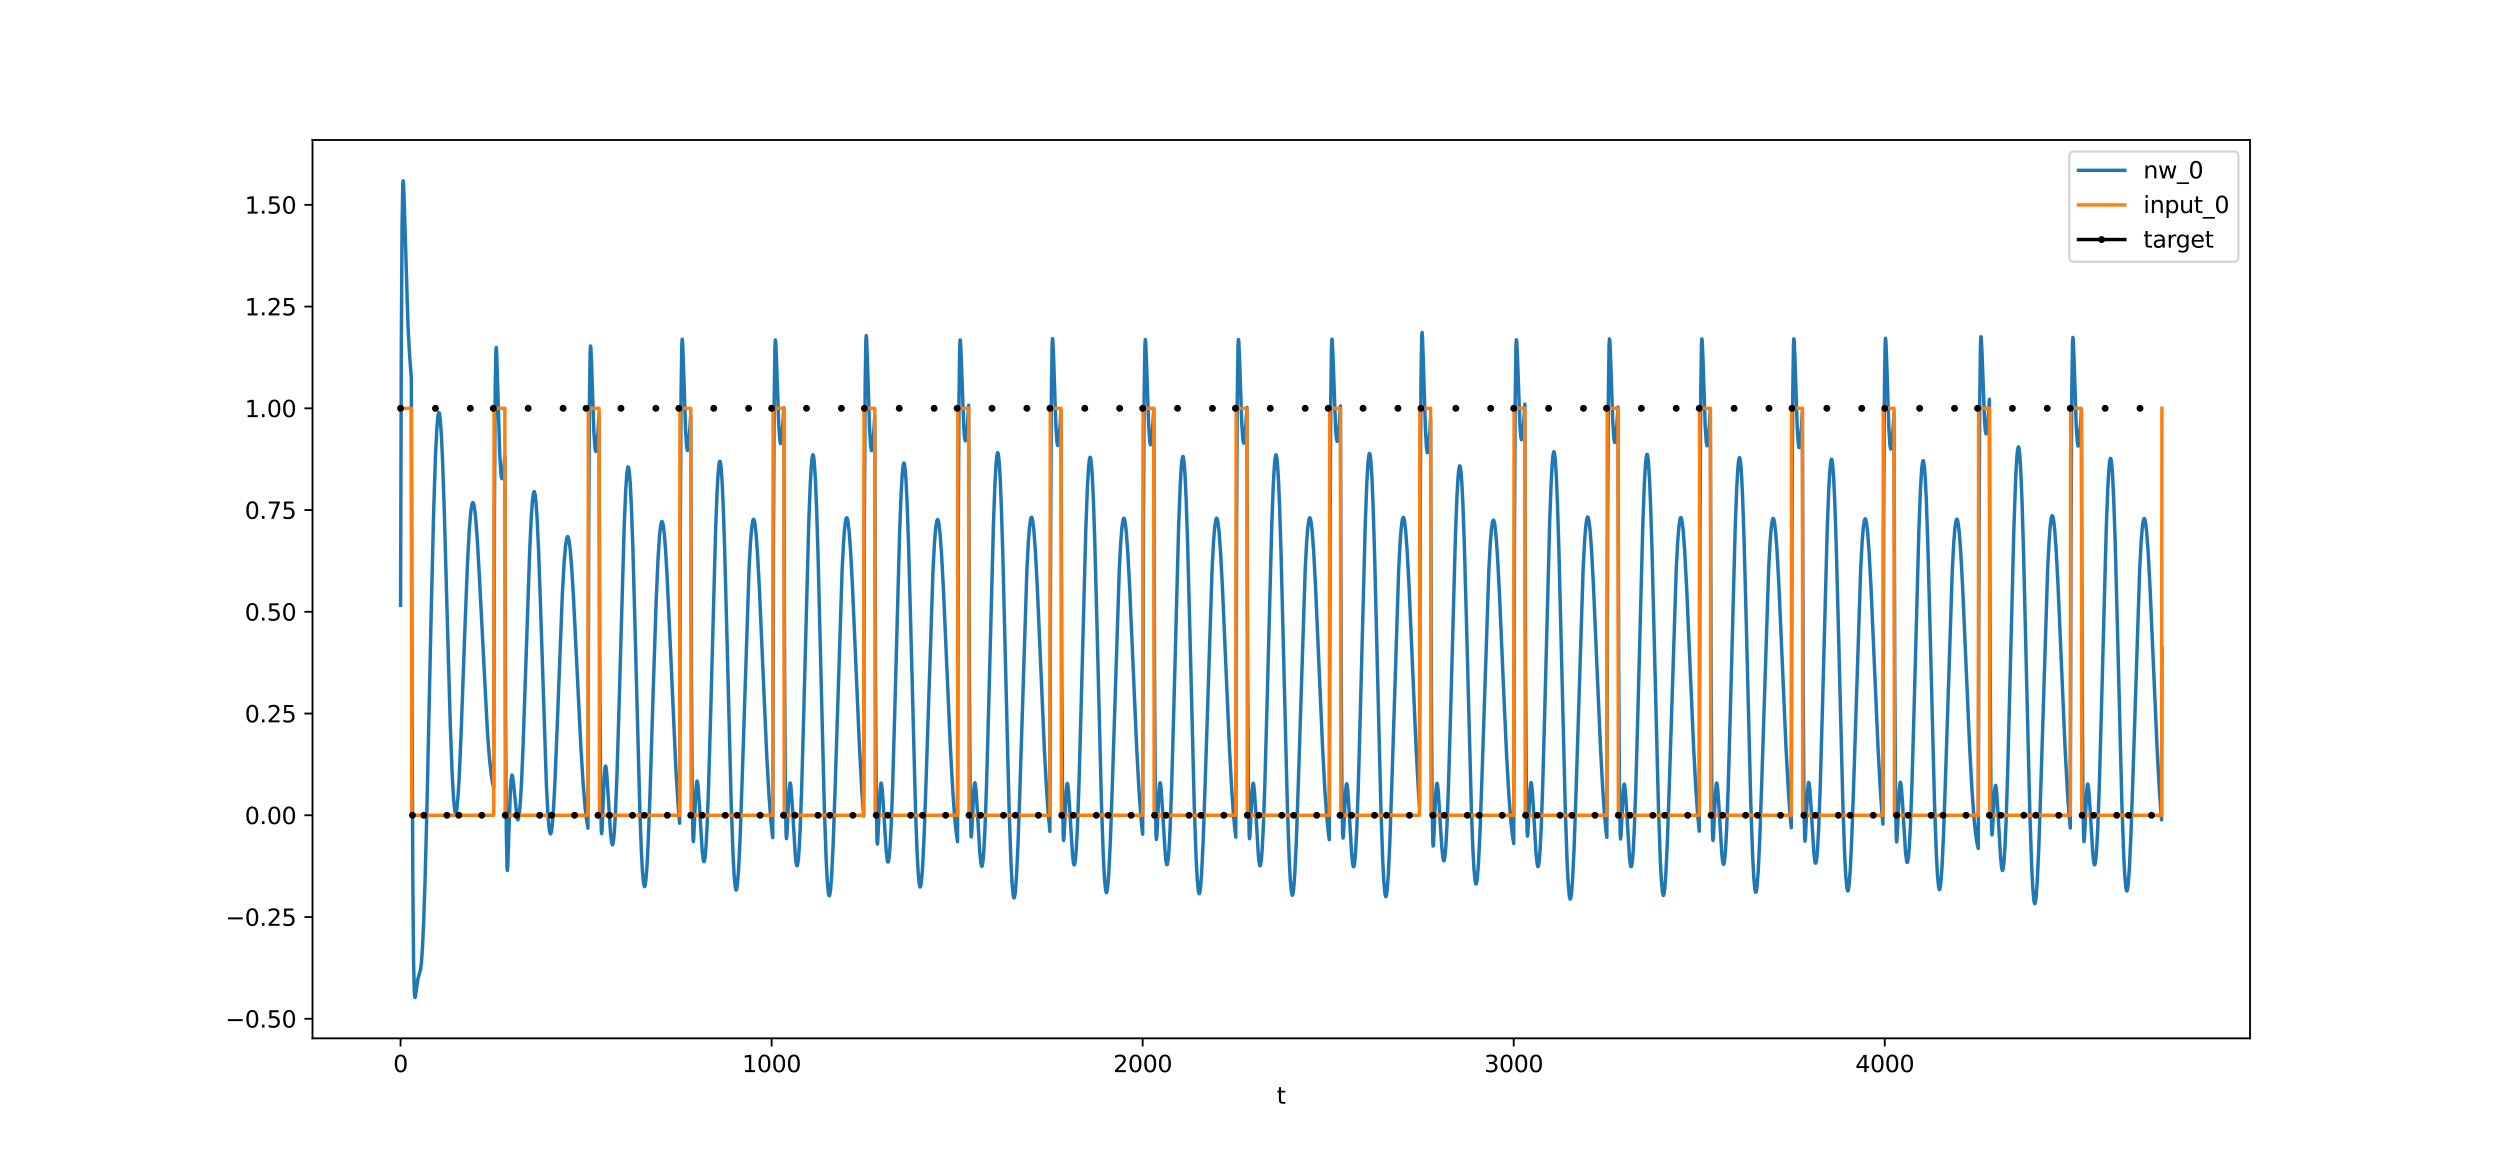 <?xml version="1.0" encoding="utf-8" standalone="no"?>
<!DOCTYPE svg PUBLIC "-//W3C//DTD SVG 1.1//EN"
  "http://www.w3.org/Graphics/SVG/1.1/DTD/svg11.dtd">
<svg xmlns:xlink="http://www.w3.org/1999/xlink" width="1080pt" height="504pt" viewBox="0 0 1080 504" xmlns="http://www.w3.org/2000/svg" version="1.1">
 <defs>
  <style type="text/css">*{stroke-linejoin: round; stroke-linecap: butt}</style>
 </defs>
 <g id="figure_1">
  <g id="patch_1">
   <path d="M 0 504 
L 1080 504 
L 1080 0 
L 0 0 
z
" style="fill: #ffffff"/>
  </g>
  <g id="axes_1">
   <g id="patch_2">
    <path d="M 135 448.56 
L 972 448.56 
L 972 60.48 
L 135 60.48 
z
" style="fill: #ffffff"/>
   </g>
   <g id="matplotlib.axis_1">
    <g id="xtick_1">
     <g id="line2d_1">
      <defs>
       <path id="m311f1aea74" d="M 0 0 
L 0 3.5 
" style="stroke: #000000; stroke-width: 0.8"/>
      </defs>
      <g>
       <use xlink:href="#m311f1aea74" x="173.045" y="448.56" style="stroke: #000000; stroke-width: 0.8"/>
      </g>
     </g>
     <g id="text_1">
      <!-- 0 -->
      <g transform="translate(169.864 463.158) scale(0.1 -0.1)">
       <defs>
        <path id="DejaVuSans-30" d="M 2034 4250 
Q 1547 4250 1301 3770 
Q 1056 3291 1056 2328 
Q 1056 1369 1301 889 
Q 1547 409 2034 409 
Q 2525 409 2770 889 
Q 3016 1369 3016 2328 
Q 3016 3291 2770 3770 
Q 2525 4250 2034 4250 
z
M 2034 4750 
Q 2819 4750 3233 4129 
Q 3647 3509 3647 2328 
Q 3647 1150 3233 529 
Q 2819 -91 2034 -91 
Q 1250 -91 836 529 
Q 422 1150 422 2328 
Q 422 3509 836 4129 
Q 1250 4750 2034 4750 
z
" transform="scale(0.016)"/>
       </defs>
       <use xlink:href="#DejaVuSans-30"/>
      </g>
     </g>
    </g>
    <g id="xtick_2">
     <g id="line2d_2">
      <g>
       <use xlink:href="#m311f1aea74" x="333.338" y="448.56" style="stroke: #000000; stroke-width: 0.8"/>
      </g>
     </g>
     <g id="text_2">
      <!-- 1000 -->
      <g transform="translate(320.613 463.158) scale(0.1 -0.1)">
       <defs>
        <path id="DejaVuSans-31" d="M 794 531 
L 1825 531 
L 1825 4091 
L 703 3866 
L 703 4441 
L 1819 4666 
L 2450 4666 
L 2450 531 
L 3481 531 
L 3481 0 
L 794 0 
L 794 531 
z
" transform="scale(0.016)"/>
       </defs>
       <use xlink:href="#DejaVuSans-31"/>
       <use xlink:href="#DejaVuSans-30" x="63.623"/>
       <use xlink:href="#DejaVuSans-30" x="127.246"/>
       <use xlink:href="#DejaVuSans-30" x="190.869"/>
      </g>
     </g>
    </g>
    <g id="xtick_3">
     <g id="line2d_3">
      <g>
       <use xlink:href="#m311f1aea74" x="493.631" y="448.56" style="stroke: #000000; stroke-width: 0.8"/>
      </g>
     </g>
     <g id="text_3">
      <!-- 2000 -->
      <g transform="translate(480.906 463.158) scale(0.1 -0.1)">
       <defs>
        <path id="DejaVuSans-32" d="M 1228 531 
L 3431 531 
L 3431 0 
L 469 0 
L 469 531 
Q 828 903 1448 1529 
Q 2069 2156 2228 2338 
Q 2531 2678 2651 2914 
Q 2772 3150 2772 3378 
Q 2772 3750 2511 3984 
Q 2250 4219 1831 4219 
Q 1534 4219 1204 4116 
Q 875 4013 500 3803 
L 500 4441 
Q 881 4594 1212 4672 
Q 1544 4750 1819 4750 
Q 2544 4750 2975 4387 
Q 3406 4025 3406 3419 
Q 3406 3131 3298 2873 
Q 3191 2616 2906 2266 
Q 2828 2175 2409 1742 
Q 1991 1309 1228 531 
z
" transform="scale(0.016)"/>
       </defs>
       <use xlink:href="#DejaVuSans-32"/>
       <use xlink:href="#DejaVuSans-30" x="63.623"/>
       <use xlink:href="#DejaVuSans-30" x="127.246"/>
       <use xlink:href="#DejaVuSans-30" x="190.869"/>
      </g>
     </g>
    </g>
    <g id="xtick_4">
     <g id="line2d_4">
      <g>
       <use xlink:href="#m311f1aea74" x="653.923" y="448.56" style="stroke: #000000; stroke-width: 0.8"/>
      </g>
     </g>
     <g id="text_4">
      <!-- 3000 -->
      <g transform="translate(641.198 463.158) scale(0.1 -0.1)">
       <defs>
        <path id="DejaVuSans-33" d="M 2597 2516 
Q 3050 2419 3304 2112 
Q 3559 1806 3559 1356 
Q 3559 666 3084 287 
Q 2609 -91 1734 -91 
Q 1441 -91 1130 -33 
Q 819 25 488 141 
L 488 750 
Q 750 597 1062 519 
Q 1375 441 1716 441 
Q 2309 441 2620 675 
Q 2931 909 2931 1356 
Q 2931 1769 2642 2001 
Q 2353 2234 1838 2234 
L 1294 2234 
L 1294 2753 
L 1863 2753 
Q 2328 2753 2575 2939 
Q 2822 3125 2822 3475 
Q 2822 3834 2567 4026 
Q 2313 4219 1838 4219 
Q 1578 4219 1281 4162 
Q 984 4106 628 3988 
L 628 4550 
Q 988 4650 1302 4700 
Q 1616 4750 1894 4750 
Q 2613 4750 3031 4423 
Q 3450 4097 3450 3541 
Q 3450 3153 3228 2886 
Q 3006 2619 2597 2516 
z
" transform="scale(0.016)"/>
       </defs>
       <use xlink:href="#DejaVuSans-33"/>
       <use xlink:href="#DejaVuSans-30" x="63.623"/>
       <use xlink:href="#DejaVuSans-30" x="127.246"/>
       <use xlink:href="#DejaVuSans-30" x="190.869"/>
      </g>
     </g>
    </g>
    <g id="xtick_5">
     <g id="line2d_5">
      <g>
       <use xlink:href="#m311f1aea74" x="814.216" y="448.56" style="stroke: #000000; stroke-width: 0.8"/>
      </g>
     </g>
     <g id="text_5">
      <!-- 4000 -->
      <g transform="translate(801.491 463.158) scale(0.1 -0.1)">
       <defs>
        <path id="DejaVuSans-34" d="M 2419 4116 
L 825 1625 
L 2419 1625 
L 2419 4116 
z
M 2253 4666 
L 3047 4666 
L 3047 1625 
L 3713 1625 
L 3713 1100 
L 3047 1100 
L 3047 0 
L 2419 0 
L 2419 1100 
L 313 1100 
L 313 1709 
L 2253 4666 
z
" transform="scale(0.016)"/>
       </defs>
       <use xlink:href="#DejaVuSans-34"/>
       <use xlink:href="#DejaVuSans-30" x="63.623"/>
       <use xlink:href="#DejaVuSans-30" x="127.246"/>
       <use xlink:href="#DejaVuSans-30" x="190.869"/>
      </g>
     </g>
    </g>
    <g id="text_6">
     <!-- t -->
     <g transform="translate(551.54 476.837) scale(0.1 -0.1)">
      <defs>
       <path id="DejaVuSans-74" d="M 1172 4494 
L 1172 3500 
L 2356 3500 
L 2356 3053 
L 1172 3053 
L 1172 1153 
Q 1172 725 1289 603 
Q 1406 481 1766 481 
L 2356 481 
L 2356 0 
L 1766 0 
Q 1100 0 847 248 
Q 594 497 594 1153 
L 594 3053 
L 172 3053 
L 172 3500 
L 594 3500 
L 594 4494 
L 1172 4494 
z
" transform="scale(0.016)"/>
      </defs>
      <use xlink:href="#DejaVuSans-74"/>
     </g>
    </g>
   </g>
   <g id="matplotlib.axis_2">
    <g id="ytick_1">
     <g id="line2d_6">
      <defs>
       <path id="mff8ad1d70d" d="M 0 0 
L -3.5 0 
" style="stroke: #000000; stroke-width: 0.8"/>
      </defs>
      <g>
       <use xlink:href="#mff8ad1d70d" x="135" y="440.108" style="stroke: #000000; stroke-width: 0.8"/>
      </g>
     </g>
     <g id="text_7">
      <!-- −0.50 -->
      <g transform="translate(97.355 443.907) scale(0.1 -0.1)">
       <defs>
        <path id="DejaVuSans-2212" d="M 678 2272 
L 4684 2272 
L 4684 1741 
L 678 1741 
L 678 2272 
z
" transform="scale(0.016)"/>
        <path id="DejaVuSans-2e" d="M 684 794 
L 1344 794 
L 1344 0 
L 684 0 
L 684 794 
z
" transform="scale(0.016)"/>
        <path id="DejaVuSans-35" d="M 691 4666 
L 3169 4666 
L 3169 4134 
L 1269 4134 
L 1269 2991 
Q 1406 3038 1543 3061 
Q 1681 3084 1819 3084 
Q 2600 3084 3056 2656 
Q 3513 2228 3513 1497 
Q 3513 744 3044 326 
Q 2575 -91 1722 -91 
Q 1428 -91 1123 -41 
Q 819 9 494 109 
L 494 744 
Q 775 591 1075 516 
Q 1375 441 1709 441 
Q 2250 441 2565 725 
Q 2881 1009 2881 1497 
Q 2881 1984 2565 2268 
Q 2250 2553 1709 2553 
Q 1456 2553 1204 2497 
Q 953 2441 691 2322 
L 691 4666 
z
" transform="scale(0.016)"/>
       </defs>
       <use xlink:href="#DejaVuSans-2212"/>
       <use xlink:href="#DejaVuSans-30" x="83.789"/>
       <use xlink:href="#DejaVuSans-2e" x="147.412"/>
       <use xlink:href="#DejaVuSans-35" x="179.199"/>
       <use xlink:href="#DejaVuSans-30" x="242.822"/>
      </g>
     </g>
    </g>
    <g id="ytick_2">
     <g id="line2d_7">
      <g>
       <use xlink:href="#mff8ad1d70d" x="135" y="396.155" style="stroke: #000000; stroke-width: 0.8"/>
      </g>
     </g>
     <g id="text_8">
      <!-- −0.25 -->
      <g transform="translate(97.355 399.954) scale(0.1 -0.1)">
       <use xlink:href="#DejaVuSans-2212"/>
       <use xlink:href="#DejaVuSans-30" x="83.789"/>
       <use xlink:href="#DejaVuSans-2e" x="147.412"/>
       <use xlink:href="#DejaVuSans-32" x="179.199"/>
       <use xlink:href="#DejaVuSans-35" x="242.822"/>
      </g>
     </g>
    </g>
    <g id="ytick_3">
     <g id="line2d_8">
      <g>
       <use xlink:href="#mff8ad1d70d" x="135" y="352.202" style="stroke: #000000; stroke-width: 0.8"/>
      </g>
     </g>
     <g id="text_9">
      <!-- 0.00 -->
      <g transform="translate(105.734 356.001) scale(0.1 -0.1)">
       <use xlink:href="#DejaVuSans-30"/>
       <use xlink:href="#DejaVuSans-2e" x="63.623"/>
       <use xlink:href="#DejaVuSans-30" x="95.41"/>
       <use xlink:href="#DejaVuSans-30" x="159.033"/>
      </g>
     </g>
    </g>
    <g id="ytick_4">
     <g id="line2d_9">
      <g>
       <use xlink:href="#mff8ad1d70d" x="135" y="308.249" style="stroke: #000000; stroke-width: 0.8"/>
      </g>
     </g>
     <g id="text_10">
      <!-- 0.25 -->
      <g transform="translate(105.734 312.049) scale(0.1 -0.1)">
       <use xlink:href="#DejaVuSans-30"/>
       <use xlink:href="#DejaVuSans-2e" x="63.623"/>
       <use xlink:href="#DejaVuSans-32" x="95.41"/>
       <use xlink:href="#DejaVuSans-35" x="159.033"/>
      </g>
     </g>
    </g>
    <g id="ytick_5">
     <g id="line2d_10">
      <g>
       <use xlink:href="#mff8ad1d70d" x="135" y="264.297" style="stroke: #000000; stroke-width: 0.8"/>
      </g>
     </g>
     <g id="text_11">
      <!-- 0.50 -->
      <g transform="translate(105.734 268.096) scale(0.1 -0.1)">
       <use xlink:href="#DejaVuSans-30"/>
       <use xlink:href="#DejaVuSans-2e" x="63.623"/>
       <use xlink:href="#DejaVuSans-35" x="95.41"/>
       <use xlink:href="#DejaVuSans-30" x="159.033"/>
      </g>
     </g>
    </g>
    <g id="ytick_6">
     <g id="line2d_11">
      <g>
       <use xlink:href="#mff8ad1d70d" x="135" y="220.344" style="stroke: #000000; stroke-width: 0.8"/>
      </g>
     </g>
     <g id="text_12">
      <!-- 0.75 -->
      <g transform="translate(105.734 224.143) scale(0.1 -0.1)">
       <defs>
        <path id="DejaVuSans-37" d="M 525 4666 
L 3525 4666 
L 3525 4397 
L 1831 0 
L 1172 0 
L 2766 4134 
L 525 4134 
L 525 4666 
z
" transform="scale(0.016)"/>
       </defs>
       <use xlink:href="#DejaVuSans-30"/>
       <use xlink:href="#DejaVuSans-2e" x="63.623"/>
       <use xlink:href="#DejaVuSans-37" x="95.41"/>
       <use xlink:href="#DejaVuSans-35" x="159.033"/>
      </g>
     </g>
    </g>
    <g id="ytick_7">
     <g id="line2d_12">
      <g>
       <use xlink:href="#mff8ad1d70d" x="135" y="176.391" style="stroke: #000000; stroke-width: 0.8"/>
      </g>
     </g>
     <g id="text_13">
      <!-- 1.00 -->
      <g transform="translate(105.734 180.19) scale(0.1 -0.1)">
       <use xlink:href="#DejaVuSans-31"/>
       <use xlink:href="#DejaVuSans-2e" x="63.623"/>
       <use xlink:href="#DejaVuSans-30" x="95.41"/>
       <use xlink:href="#DejaVuSans-30" x="159.033"/>
      </g>
     </g>
    </g>
    <g id="ytick_8">
     <g id="line2d_13">
      <g>
       <use xlink:href="#mff8ad1d70d" x="135" y="132.438" style="stroke: #000000; stroke-width: 0.8"/>
      </g>
     </g>
     <g id="text_14">
      <!-- 1.25 -->
      <g transform="translate(105.734 136.238) scale(0.1 -0.1)">
       <use xlink:href="#DejaVuSans-31"/>
       <use xlink:href="#DejaVuSans-2e" x="63.623"/>
       <use xlink:href="#DejaVuSans-32" x="95.41"/>
       <use xlink:href="#DejaVuSans-35" x="159.033"/>
      </g>
     </g>
    </g>
    <g id="ytick_9">
     <g id="line2d_14">
      <g>
       <use xlink:href="#mff8ad1d70d" x="135" y="88.486" style="stroke: #000000; stroke-width: 0.8"/>
      </g>
     </g>
     <g id="text_15">
      <!-- 1.50 -->
      <g transform="translate(105.734 92.285) scale(0.1 -0.1)">
       <use xlink:href="#DejaVuSans-31"/>
       <use xlink:href="#DejaVuSans-2e" x="63.623"/>
       <use xlink:href="#DejaVuSans-35" x="95.41"/>
       <use xlink:href="#DejaVuSans-30" x="159.033"/>
      </g>
     </g>
    </g>
   </g>
   <g id="line2d_15">
    <path d="M 173.045 261.467 
L 173.366 149.474 
L 173.687 97.667 
L 174.007 79.71 
L 174.168 78.12 
L 174.328 79.574 
L 174.648 87.907 
L 176.251 140.471 
L 176.892 152.759 
L 177.694 163.299 
L 178.015 305.036 
L 178.335 379.754 
L 178.656 414.895 
L 178.976 428.278 
L 179.137 430.455 
L 179.297 430.92 
L 179.457 430.342 
L 180.579 422.695 
L 181.701 418.767 
L 182.022 416.093 
L 182.503 409.505 
L 182.984 399.409 
L 183.625 380.494 
L 184.426 349.479 
L 186.189 268.307 
L 187.311 221.861 
L 188.113 197.201 
L 188.754 184.394 
L 189.235 179.322 
L 189.556 178.183 
L 189.716 178.288 
L 189.876 178.839 
L 190.197 181.258 
L 190.678 188.037 
L 191.159 198.272 
L 191.96 221.597 
L 193.242 268.137 
L 194.525 313.094 
L 195.326 334.305 
L 195.967 345.478 
L 196.448 350.024 
L 196.769 351.169 
L 196.929 351.179 
L 197.089 350.82 
L 197.41 349.023 
L 197.891 343.777 
L 198.372 335.798 
L 199.173 317.705 
L 200.616 277.596 
L 201.898 244.541 
L 202.7 229.361 
L 203.341 221.405 
L 203.822 218.103 
L 204.142 217.189 
L 204.303 217.113 
L 204.463 217.287 
L 204.783 218.361 
L 205.104 220.365 
L 205.585 224.975 
L 206.226 233.712 
L 207.188 250.904 
L 210.554 316.015 
L 211.355 326.613 
L 212.157 334.274 
L 212.798 338.329 
L 213.279 340.255 
L 213.599 221.003 
L 213.92 167.665 
L 214.241 150.787 
L 214.401 150.1 
L 214.561 152.48 
L 215.042 168.339 
L 215.844 195.072 
L 216.324 203.8 
L 216.645 206.346 
L 216.805 206.761 
L 216.966 206.674 
L 217.286 205.237 
L 217.767 200.8 
L 218.088 196.961 
L 218.408 308.125 
L 218.729 359.002 
L 219.049 375.343 
L 219.21 376.044 
L 219.37 373.808 
L 219.851 359.302 
L 220.492 341.32 
L 220.813 336.603 
L 221.133 334.853 
L 221.294 334.93 
L 221.454 335.529 
L 221.774 337.925 
L 223.377 353.415 
L 223.698 354.17 
L 223.858 354.06 
L 224.019 353.613 
L 224.339 351.684 
L 224.82 346.233 
L 225.301 337.9 
L 225.942 322.975 
L 226.904 294.99 
L 228.827 237.905 
L 229.468 224.256 
L 229.949 217.16 
L 230.43 213.176 
L 230.751 212.366 
L 230.911 212.529 
L 231.232 213.991 
L 231.552 216.947 
L 232.033 224.053 
L 232.674 237.979 
L 233.476 260.842 
L 236.04 339.041 
L 236.682 351.383 
L 237.163 357.267 
L 237.483 359.462 
L 237.804 360.248 
L 237.964 360.114 
L 238.285 358.815 
L 238.605 356.19 
L 239.086 349.948 
L 239.727 337.929 
L 240.689 314.36 
L 242.933 256.723 
L 243.735 242.52 
L 244.376 235.268 
L 244.857 232.437 
L 245.177 231.808 
L 245.337 231.865 
L 245.498 232.166 
L 245.818 233.48 
L 246.299 237.134 
L 246.94 244.809 
L 247.742 257.997 
L 249.024 283.998 
L 250.948 323.023 
L 251.909 338.462 
L 252.711 348.23 
L 253.352 353.909 
L 253.993 357.763 
L 254.314 231.394 
L 254.634 172.656 
L 254.955 151.761 
L 255.115 149.475 
L 255.276 150.479 
L 255.596 158.093 
L 256.558 186.625 
L 257.039 193.663 
L 257.359 195.011 
L 257.52 194.788 
L 257.84 192.816 
L 258.321 186.977 
L 258.802 179.182 
L 259.123 290.763 
L 259.443 341.936 
L 259.764 358.922 
L 259.924 360.132 
L 260.084 358.531 
L 260.565 346.621 
L 261.046 335.522 
L 261.367 331.693 
L 261.527 330.979 
L 261.687 331.014 
L 261.848 331.726 
L 262.168 334.827 
L 262.809 345.016 
L 263.771 360.138 
L 264.252 364.193 
L 264.573 364.996 
L 264.733 364.781 
L 265.053 363.085 
L 265.374 359.704 
L 265.855 351.595 
L 266.496 335.72 
L 267.298 309.687 
L 269.702 225.685 
L 270.343 211.189 
L 270.824 204.472 
L 271.145 202.203 
L 271.305 201.76 
L 271.465 201.784 
L 271.625 202.278 
L 271.946 204.665 
L 272.267 208.882 
L 272.747 218.448 
L 273.389 236.511 
L 274.35 271.705 
L 276.434 350.861 
L 277.075 367.844 
L 277.556 376.66 
L 278.037 381.753 
L 278.358 383.013 
L 278.518 383.002 
L 278.678 382.57 
L 278.999 380.472 
L 279.48 374.402 
L 279.961 365.184 
L 280.762 344.276 
L 282.205 297.76 
L 283.487 259.067 
L 284.289 240.996 
L 284.93 231.252 
L 285.411 226.959 
L 285.731 225.558 
L 285.891 225.291 
L 286.052 225.308 
L 286.212 225.605 
L 286.533 227.013 
L 287.014 231.041 
L 287.494 237.14 
L 288.136 247.956 
L 289.097 268.233 
L 291.983 332.363 
L 292.944 347.851 
L 293.586 355.623 
L 293.906 228.53 
L 294.227 169.531 
L 294.547 148.7 
L 294.708 146.528 
L 294.868 147.682 
L 295.188 155.671 
L 296.15 185.453 
L 296.631 192.995 
L 296.952 194.597 
L 297.112 194.474 
L 297.272 193.805 
L 297.593 191.075 
L 298.074 184.467 
L 298.394 179.125 
L 298.715 292.023 
L 299.035 344.191 
L 299.356 361.997 
L 299.516 363.578 
L 299.677 362.332 
L 300.158 351.407 
L 300.638 341.192 
L 300.959 337.884 
L 301.119 337.408 
L 301.28 337.662 
L 301.6 340.06 
L 302.081 346.967 
L 303.363 367.827 
L 303.844 371.656 
L 304.005 372.149 
L 304.165 372.222 
L 304.325 371.863 
L 304.646 369.834 
L 304.966 366.06 
L 305.447 357.263 
L 306.088 340.31 
L 307.05 306.68 
L 309.134 229.184 
L 309.775 212.502 
L 310.256 204.118 
L 310.577 200.762 
L 310.897 199.3 
L 311.057 199.295 
L 311.218 199.776 
L 311.538 202.19 
L 311.859 206.497 
L 312.34 216.304 
L 312.981 234.851 
L 313.943 270.974 
L 315.866 346.807 
L 316.668 369.249 
L 317.149 378.181 
L 317.629 383.296 
L 317.95 384.52 
L 318.11 384.478 
L 318.271 384.006 
L 318.591 381.803 
L 319.072 375.523 
L 319.713 362.269 
L 320.515 339.742 
L 323.56 246.425 
L 324.201 234.448 
L 324.682 228.438 
L 325.163 225.09 
L 325.484 224.334 
L 325.644 224.39 
L 325.804 224.729 
L 326.125 226.23 
L 326.606 230.416 
L 327.247 239.185 
L 328.048 254.176 
L 329.331 283.479 
L 331.254 326.859 
L 332.216 343.797 
L 333.017 354.436 
L 333.659 360.596 
L 333.819 361.821 
L 334.14 232.538 
L 334.46 171.807 
L 334.781 149.618 
L 334.941 146.882 
L 335.101 147.539 
L 335.422 154.701 
L 336.384 182.993 
L 336.865 190.172 
L 337.185 191.629 
L 337.345 191.457 
L 337.666 189.578 
L 338.147 183.849 
L 338.628 176.148 
L 338.948 289.579 
L 339.269 342.215 
L 339.589 360.47 
L 339.75 362.274 
L 339.91 361.253 
L 340.231 354.893 
L 340.872 341.445 
L 341.192 338.541 
L 341.353 338.252 
L 341.513 338.683 
L 341.834 341.394 
L 342.314 348.665 
L 343.597 369.837 
L 343.917 372.703 
L 344.238 373.982 
L 344.398 373.98 
L 344.559 373.535 
L 344.879 371.302 
L 345.2 367.286 
L 345.681 358.064 
L 346.322 340.461 
L 347.284 305.776 
L 349.367 226.478 
L 350.009 209.571 
L 350.489 201.151 
L 350.81 197.837 
L 351.131 196.47 
L 351.291 196.53 
L 351.451 197.089 
L 351.772 199.693 
L 352.253 207.202 
L 352.733 218.709 
L 353.375 239.29 
L 354.497 284.459 
L 356.1 348.569 
L 356.901 371.466 
L 357.382 380.553 
L 357.863 385.735 
L 358.183 386.957 
L 358.344 386.9 
L 358.504 386.404 
L 358.825 384.13 
L 359.305 377.688 
L 359.947 364.136 
L 360.748 341.15 
L 363.794 246.169 
L 364.435 233.989 
L 364.916 227.871 
L 365.397 224.452 
L 365.717 223.668 
L 365.877 223.715 
L 366.038 224.049 
L 366.358 225.548 
L 366.839 229.753 
L 367.48 238.578 
L 368.282 253.674 
L 369.564 283.165 
L 371.327 323.522 
L 372.289 341.21 
L 373.091 352.512 
L 373.411 225.914 
L 373.732 167.378 
L 374.052 146.964 
L 374.213 144.982 
L 374.373 146.315 
L 374.694 154.624 
L 375.655 185.132 
L 376.136 192.938 
L 376.457 194.689 
L 376.617 194.635 
L 376.777 194.03 
L 377.098 191.419 
L 377.579 184.966 
L 377.899 179.712 
L 378.22 292.808 
L 378.541 345.12 
L 378.861 363.016 
L 379.021 364.623 
L 379.182 363.393 
L 379.502 356.585 
L 380.144 342.18 
L 380.464 338.805 
L 380.624 338.29 
L 380.785 338.504 
L 381.105 340.816 
L 381.586 347.59 
L 382.869 368.13 
L 383.349 371.872 
L 383.51 372.341 
L 383.67 372.393 
L 383.83 372.016 
L 384.151 369.96 
L 384.471 366.173 
L 384.952 357.379 
L 385.593 340.475 
L 386.555 306.995 
L 388.639 229.897 
L 389.28 213.281 
L 389.761 204.911 
L 390.082 201.546 
L 390.402 200.059 
L 390.563 200.035 
L 390.723 200.493 
L 391.043 202.848 
L 391.364 207.082 
L 391.845 216.752 
L 392.486 235.074 
L 393.448 270.801 
L 395.532 350.975 
L 396.173 368.087 
L 396.654 376.926 
L 397.135 381.983 
L 397.455 383.188 
L 397.615 383.142 
L 397.776 382.67 
L 398.096 380.477 
L 398.577 374.239 
L 399.218 361.081 
L 400.02 338.728 
L 403.065 246.214 
L 403.707 234.37 
L 404.187 228.443 
L 404.668 225.162 
L 404.989 224.442 
L 405.149 224.514 
L 405.309 224.867 
L 405.63 226.389 
L 406.111 230.596 
L 406.752 239.371 
L 407.554 254.342 
L 408.836 283.563 
L 410.599 323.572 
L 411.561 341.131 
L 412.362 352.366 
L 413.004 359.003 
L 413.645 363.631 
L 413.965 233.673 
L 414.286 172.388 
L 414.606 149.752 
L 414.767 146.828 
L 414.927 147.318 
L 415.248 154.199 
L 416.37 185.022 
L 416.69 189.058 
L 417.011 190.476 
L 417.171 190.294 
L 417.492 188.41 
L 417.973 182.706 
L 418.453 175.059 
L 418.774 288.601 
L 419.095 341.345 
L 419.415 359.714 
L 419.576 361.578 
L 419.736 360.619 
L 420.056 354.386 
L 420.698 341.193 
L 421.018 338.408 
L 421.178 338.175 
L 421.339 338.658 
L 421.659 341.463 
L 422.14 348.845 
L 423.262 368.163 
L 423.743 372.974 
L 424.064 374.224 
L 424.224 374.202 
L 424.384 373.734 
L 424.705 371.446 
L 425.025 367.365 
L 425.506 358.027 
L 426.148 340.246 
L 427.109 305.276 
L 429.193 225.527 
L 429.834 208.584 
L 430.315 200.179 
L 430.636 196.895 
L 430.956 195.573 
L 431.117 195.661 
L 431.277 196.252 
L 431.597 198.931 
L 432.078 206.574 
L 432.559 218.239 
L 433.2 239.056 
L 434.322 284.655 
L 435.925 349.269 
L 436.727 372.318 
L 437.208 381.458 
L 437.689 386.662 
L 438.009 387.882 
L 438.169 387.82 
L 438.33 387.317 
L 438.65 385.018 
L 439.131 378.522 
L 439.772 364.867 
L 440.574 341.723 
L 443.619 246.141 
L 444.261 233.88 
L 444.741 227.716 
L 445.222 224.263 
L 445.543 223.463 
L 445.703 223.504 
L 445.864 223.833 
L 446.184 225.326 
L 446.665 229.529 
L 447.306 238.364 
L 448.108 253.486 
L 449.39 283.036 
L 451.153 323.468 
L 452.115 341.182 
L 452.916 352.498 
L 453.558 359.171 
L 453.878 230.622 
L 454.199 170.504 
L 454.519 148.818 
L 454.68 146.297 
L 454.84 147.146 
L 455.16 154.635 
L 456.122 183.554 
L 456.603 190.911 
L 456.924 192.452 
L 457.084 192.315 
L 457.405 190.492 
L 457.885 184.821 
L 458.366 177.15 
L 458.687 290.545 
L 459.007 343.134 
L 459.328 361.321 
L 459.488 363.082 
L 459.649 362.013 
L 459.969 355.542 
L 460.61 341.839 
L 460.931 338.803 
L 461.091 338.449 
L 461.252 338.817 
L 461.572 341.41 
L 462.053 348.529 
L 463.335 369.478 
L 463.656 372.333 
L 463.977 373.618 
L 464.137 373.625 
L 464.297 373.195 
L 464.618 371.003 
L 464.938 367.044 
L 465.419 357.934 
L 466.06 340.523 
L 467.022 306.183 
L 469.106 227.537 
L 469.747 210.714 
L 470.228 202.305 
L 470.549 198.972 
L 470.869 197.562 
L 471.029 197.594 
L 471.19 198.119 
L 471.51 200.639 
L 471.831 205.077 
L 472.312 215.118 
L 472.953 234.027 
L 473.915 270.74 
L 475.838 347.558 
L 476.64 370.226 
L 477.121 379.23 
L 477.601 384.369 
L 477.922 385.585 
L 478.082 385.531 
L 478.243 385.043 
L 478.563 382.797 
L 479.044 376.425 
L 479.685 363.008 
L 480.487 340.241 
L 483.532 246.134 
L 484.173 234.078 
L 484.654 228.031 
L 485.135 224.665 
L 485.456 223.907 
L 485.616 223.964 
L 485.776 224.306 
L 486.097 225.816 
L 486.578 230.025 
L 487.219 238.836 
L 488.02 253.889 
L 489.303 283.282 
L 491.066 323.501 
L 492.028 341.13 
L 492.829 352.397 
L 493.47 359.045 
L 493.631 360.385 
L 493.951 231.553 
L 494.272 171.187 
L 494.592 149.288 
L 494.753 146.674 
L 494.913 147.437 
L 495.234 154.776 
L 496.195 183.386 
L 496.676 190.648 
L 496.997 192.144 
L 497.157 191.988 
L 497.478 190.135 
L 497.959 184.434 
L 498.439 176.749 
L 498.76 290.115 
L 499.081 342.691 
L 499.401 360.878 
L 499.562 362.644 
L 499.722 361.583 
L 500.042 355.135 
L 500.684 341.494 
L 501.004 338.495 
L 501.164 338.159 
L 501.325 338.545 
L 501.645 341.173 
L 502.126 348.339 
L 503.409 369.368 
L 503.729 372.231 
L 504.05 373.52 
L 504.21 373.527 
L 504.37 373.096 
L 504.691 370.897 
L 505.011 366.928 
L 505.492 357.795 
L 506.134 340.341 
L 507.095 305.922 
L 509.179 227.136 
L 509.82 210.304 
L 510.301 201.903 
L 510.622 198.583 
L 510.942 197.193 
L 511.103 197.237 
L 511.263 197.776 
L 511.583 200.328 
L 511.904 204.803 
L 512.385 214.909 
L 513.026 233.919 
L 513.988 270.797 
L 515.911 347.911 
L 516.713 370.659 
L 517.194 379.693 
L 517.675 384.85 
L 517.995 386.07 
L 518.155 386.017 
L 518.316 385.528 
L 518.636 383.275 
L 519.117 376.884 
L 519.758 363.427 
L 520.56 340.592 
L 523.605 246.188 
L 524.247 234.084 
L 524.727 228.009 
L 525.208 224.619 
L 525.529 223.848 
L 525.689 223.9 
L 525.85 224.237 
L 526.17 225.74 
L 526.651 229.941 
L 527.292 238.75 
L 528.094 253.81 
L 529.376 283.228 
L 531.139 323.49 
L 532.101 341.142 
L 532.902 352.424 
L 533.544 359.081 
L 533.864 361.642 
L 534.185 232.334 
L 534.505 171.59 
L 534.826 149.395 
L 534.986 146.657 
L 535.146 147.313 
L 535.467 154.475 
L 536.429 182.777 
L 536.91 189.97 
L 537.23 191.441 
L 537.391 191.277 
L 537.711 189.417 
L 538.192 183.723 
L 538.673 176.061 
L 538.994 289.542 
L 539.314 342.22 
L 539.635 360.507 
L 539.795 362.325 
L 539.955 361.315 
L 540.276 354.972 
L 540.917 341.54 
L 541.238 338.638 
L 541.398 338.347 
L 541.558 338.776 
L 541.879 341.481 
L 542.36 348.738 
L 543.642 369.856 
L 543.963 372.708 
L 544.283 373.973 
L 544.443 373.964 
L 544.604 373.513 
L 544.924 371.269 
L 545.245 367.244 
L 545.726 358.012 
L 546.367 340.404 
L 547.329 305.73 
L 549.413 226.496 
L 550.054 209.606 
L 550.535 201.195 
L 550.855 197.885 
L 551.176 196.518 
L 551.336 196.577 
L 551.496 197.135 
L 551.817 199.735 
L 552.298 207.232 
L 552.779 218.722 
L 553.42 239.274 
L 554.542 284.378 
L 556.145 348.397 
L 556.946 371.261 
L 557.427 380.336 
L 557.908 385.51 
L 558.229 386.729 
L 558.389 386.672 
L 558.549 386.177 
L 558.87 383.905 
L 559.351 377.472 
L 559.992 363.937 
L 560.793 340.981 
L 563.839 246.135 
L 564.48 233.976 
L 564.961 227.87 
L 565.442 224.461 
L 565.762 223.682 
L 565.923 223.731 
L 566.083 224.066 
L 566.404 225.568 
L 566.884 229.774 
L 567.526 238.597 
L 568.327 253.684 
L 569.609 283.155 
L 571.373 323.477 
L 572.334 341.147 
L 573.136 352.436 
L 573.777 359.095 
L 574.258 362.752 
L 574.578 232.975 
L 574.899 171.861 
L 575.22 149.377 
L 575.38 146.522 
L 575.54 147.074 
L 575.861 154.067 
L 576.983 185.147 
L 577.303 189.228 
L 577.624 190.683 
L 577.784 190.517 
L 578.105 188.66 
L 578.586 182.989 
L 579.067 175.367 
L 579.387 288.98 
L 579.708 341.774 
L 580.028 360.172 
L 580.189 362.045 
L 580.349 361.09 
L 580.67 354.857 
L 581.311 341.637 
L 581.631 338.831 
L 581.792 338.585 
L 581.952 339.055 
L 582.273 341.833 
L 582.753 349.174 
L 583.875 368.407 
L 584.356 373.191 
L 584.677 374.426 
L 584.837 374.398 
L 584.998 373.926 
L 585.318 371.63 
L 585.639 367.546 
L 586.12 358.21 
L 586.761 340.444 
L 587.722 305.515 
L 589.806 225.855 
L 590.447 208.913 
L 590.928 200.496 
L 591.249 197.198 
L 591.569 195.854 
L 591.73 195.931 
L 591.89 196.508 
L 592.211 199.155 
L 592.692 206.741 
L 593.172 218.339 
L 593.814 239.055 
L 594.936 284.464 
L 596.539 348.842 
L 597.34 371.814 
L 597.821 380.924 
L 598.302 386.112 
L 598.622 387.329 
L 598.783 387.268 
L 598.943 386.766 
L 599.264 384.476 
L 599.744 378.002 
L 600.386 364.392 
L 601.187 341.323 
L 604.233 246.069 
L 604.874 233.861 
L 605.355 227.73 
L 605.836 224.303 
L 606.156 223.517 
L 606.316 223.564 
L 606.477 223.898 
L 606.797 225.4 
L 607.278 229.611 
L 607.919 238.448 
L 608.721 253.561 
L 610.003 283.08 
L 611.766 323.452 
L 612.728 341.135 
L 613.209 348.306 
L 613.53 222.729 
L 613.85 165.031 
L 614.171 145.302 
L 614.331 143.615 
L 614.491 145.215 
L 614.812 153.987 
L 615.774 185.45 
L 616.255 193.562 
L 616.575 195.474 
L 616.735 195.488 
L 616.896 194.945 
L 617.216 192.438 
L 617.697 186.096 
L 618.018 180.889 
L 618.338 293.908 
L 618.659 346.143 
L 618.98 363.943 
L 619.14 365.494 
L 619.3 364.202 
L 619.781 353.058 
L 620.262 342.537 
L 620.582 339.002 
L 620.743 338.409 
L 620.903 338.547 
L 621.063 339.345 
L 621.384 342.565 
L 622.025 352.803 
L 622.827 365.656 
L 623.307 370.437 
L 623.628 371.789 
L 623.788 371.853 
L 623.949 371.494 
L 624.269 369.487 
L 624.59 365.768 
L 625.071 357.109 
L 625.712 340.434 
L 626.674 307.364 
L 628.757 231.056 
L 629.399 214.557 
L 629.879 206.217 
L 630.2 202.843 
L 630.521 201.322 
L 630.681 201.273 
L 630.841 201.7 
L 631.162 203.977 
L 631.482 208.111 
L 631.963 217.597 
L 632.604 235.621 
L 633.566 270.839 
L 635.65 350.025 
L 636.291 366.947 
L 636.772 375.692 
L 637.253 380.698 
L 637.573 381.891 
L 637.734 381.846 
L 637.894 381.379 
L 638.215 379.209 
L 638.696 373.033 
L 639.337 360.004 
L 640.138 337.863 
L 643.184 246.2 
L 643.825 234.475 
L 644.306 228.617 
L 644.787 225.387 
L 645.107 224.691 
L 645.268 224.772 
L 645.588 225.765 
L 645.909 227.822 
L 646.39 232.749 
L 647.031 242.31 
L 647.832 257.95 
L 649.435 295.103 
L 650.878 326.779 
L 651.84 343.595 
L 652.641 354.155 
L 653.282 360.266 
L 653.923 364.413 
L 654.244 234.159 
L 654.564 172.629 
L 654.885 149.794 
L 655.045 146.787 
L 655.206 147.202 
L 655.526 153.961 
L 656.648 184.551 
L 656.969 188.559 
L 657.289 189.961 
L 657.45 189.774 
L 657.77 187.887 
L 658.251 182.191 
L 658.732 174.562 
L 659.053 288.14 
L 659.373 340.922 
L 659.694 359.335 
L 659.854 361.224 
L 660.014 360.29 
L 660.335 354.112 
L 660.976 341.035 
L 661.297 338.307 
L 661.457 338.099 
L 661.617 338.608 
L 661.938 341.46 
L 662.419 348.898 
L 663.541 368.282 
L 664.022 373.092 
L 664.342 374.332 
L 664.503 374.303 
L 664.663 373.826 
L 664.984 371.516 
L 665.304 367.407 
L 665.785 358.018 
L 666.426 340.155 
L 667.388 305.048 
L 669.472 225.07 
L 670.113 208.107 
L 670.594 199.708 
L 670.914 196.439 
L 671.235 195.139 
L 671.395 195.242 
L 671.556 195.85 
L 671.876 198.567 
L 672.357 206.28 
L 672.838 218.028 
L 673.479 238.97 
L 674.601 284.799 
L 676.204 349.686 
L 677.005 372.817 
L 677.486 381.984 
L 677.967 387.2 
L 678.288 388.419 
L 678.448 388.354 
L 678.608 387.846 
L 678.929 385.533 
L 679.41 379.006 
L 680.051 365.293 
L 680.852 342.058 
L 683.898 246.134 
L 684.539 233.827 
L 685.02 227.636 
L 685.501 224.163 
L 685.822 223.354 
L 685.982 223.392 
L 686.142 223.718 
L 686.463 225.207 
L 686.944 229.409 
L 687.585 238.251 
L 688.386 253.389 
L 689.669 282.977 
L 691.432 323.46 
L 692.394 341.194 
L 693.195 352.521 
L 693.836 359.2 
L 694.157 361.769 
L 694.477 232.292 
L 694.798 171.43 
L 695.119 149.156 
L 695.279 146.391 
L 695.439 147.025 
L 695.76 154.156 
L 696.721 182.438 
L 697.202 189.644 
L 697.523 191.128 
L 697.683 190.972 
L 698.004 189.129 
L 698.485 183.464 
L 698.966 175.835 
L 699.286 289.434 
L 699.607 342.208 
L 699.927 360.577 
L 700.088 362.432 
L 700.248 361.458 
L 700.568 355.182 
L 701.21 341.865 
L 701.53 339.01 
L 701.691 338.741 
L 701.851 339.189 
L 702.171 341.926 
L 702.652 349.215 
L 703.935 370.33 
L 704.255 373.163 
L 704.576 374.403 
L 704.736 374.381 
L 704.896 373.915 
L 705.217 371.636 
L 705.538 367.574 
L 706.018 358.279 
L 706.66 340.581 
L 707.621 305.767 
L 709.705 226.298 
L 710.346 209.371 
L 710.827 200.946 
L 711.148 197.633 
L 711.468 196.268 
L 711.629 196.331 
L 711.789 196.892 
L 712.11 199.503 
L 712.59 207.025 
L 713.071 218.546 
L 713.712 239.147 
L 714.835 284.343 
L 716.437 348.465 
L 717.239 371.356 
L 717.72 380.437 
L 718.201 385.611 
L 718.521 386.827 
L 718.682 386.767 
L 718.842 386.268 
L 719.162 383.988 
L 719.643 377.54 
L 720.284 363.979 
L 721.086 340.989 
L 724.131 246.051 
L 724.773 233.889 
L 725.254 227.785 
L 725.734 224.379 
L 726.055 223.603 
L 726.215 223.655 
L 726.376 223.992 
L 726.696 225.499 
L 727.177 229.713 
L 727.818 238.549 
L 728.62 253.65 
L 729.902 283.138 
L 731.665 323.466 
L 732.627 341.129 
L 733.428 352.409 
L 734.07 359.06 
L 734.39 230.602 
L 734.711 170.548 
L 735.031 148.905 
L 735.192 146.399 
L 735.352 147.261 
L 735.673 154.767 
L 736.634 183.699 
L 737.115 191.052 
L 737.436 192.59 
L 737.596 192.45 
L 737.917 190.623 
L 738.398 184.946 
L 738.878 177.269 
L 739.199 290.61 
L 739.52 343.156 
L 739.84 361.304 
L 740 363.047 
L 740.161 361.96 
L 740.481 355.454 
L 741.123 341.685 
L 741.443 338.62 
L 741.603 338.253 
L 741.764 338.608 
L 742.084 341.179 
L 742.565 348.272 
L 743.847 369.2 
L 744.168 372.06 
L 744.489 373.354 
L 744.649 373.367 
L 744.809 372.943 
L 745.13 370.766 
L 745.45 366.826 
L 745.931 357.749 
L 746.572 340.39 
L 747.534 306.136 
L 749.618 227.654 
L 750.259 210.859 
L 750.74 202.462 
L 751.061 199.131 
L 751.381 197.721 
L 751.542 197.751 
L 751.702 198.273 
L 752.022 200.786 
L 752.343 205.212 
L 752.824 215.231 
L 753.465 234.104 
L 754.427 270.752 
L 756.35 347.456 
L 757.152 370.098 
L 757.633 379.094 
L 758.114 384.231 
L 758.434 385.448 
L 758.594 385.397 
L 758.755 384.911 
L 759.075 382.671 
L 759.556 376.311 
L 760.197 362.916 
L 760.999 340.181 
L 764.044 246.175 
L 764.686 234.128 
L 765.166 228.085 
L 765.647 224.72 
L 765.968 223.96 
L 766.128 224.017 
L 766.288 224.358 
L 766.609 225.865 
L 767.09 230.069 
L 767.731 238.872 
L 768.533 253.914 
L 769.815 283.288 
L 771.578 323.491 
L 772.54 341.118 
L 773.341 352.385 
L 773.822 357.567 
L 774.143 229.658 
L 774.463 170.038 
L 774.784 148.733 
L 774.944 146.368 
L 775.105 147.354 
L 775.425 155.065 
L 776.387 184.364 
L 776.868 191.804 
L 777.188 193.375 
L 777.349 193.247 
L 777.509 192.578 
L 777.83 189.866 
L 778.31 183.32 
L 778.631 178.039 
L 778.952 291.235 
L 779.272 343.655 
L 779.593 361.683 
L 779.753 363.366 
L 779.913 362.219 
L 780.234 355.595 
L 780.875 341.595 
L 781.196 338.426 
L 781.356 338.01 
L 781.516 338.319 
L 781.837 340.809 
L 782.318 347.809 
L 783.6 368.658 
L 784.081 372.402 
L 784.241 372.859 
L 784.402 372.892 
L 784.562 372.49 
L 784.882 370.366 
L 785.203 366.488 
L 785.684 357.52 
L 786.325 340.328 
L 787.287 306.344 
L 789.371 228.321 
L 790.012 211.586 
L 790.493 203.198 
L 790.813 199.859 
L 791.134 198.426 
L 791.294 198.441 
L 791.454 198.944 
L 791.775 201.41 
L 792.096 205.78 
L 792.576 215.697 
L 793.218 234.409 
L 794.179 270.792 
L 796.103 347.039 
L 796.904 369.57 
L 797.385 378.528 
L 797.866 383.649 
L 798.187 384.867 
L 798.347 384.819 
L 798.507 384.339 
L 798.828 382.117 
L 799.309 375.797 
L 799.95 362.475 
L 800.751 339.852 
L 803.797 246.248 
L 804.438 234.248 
L 804.919 228.231 
L 805.4 224.882 
L 805.72 224.129 
L 805.881 224.188 
L 806.041 224.529 
L 806.362 226.037 
L 806.842 230.235 
L 807.484 239.024 
L 808.285 254.039 
L 809.567 283.368 
L 811.331 323.525 
L 812.292 341.142 
L 813.094 352.409 
L 813.414 355.995 
L 813.735 228.582 
L 814.056 169.36 
L 814.376 148.374 
L 814.537 146.143 
L 814.697 147.249 
L 815.017 155.162 
L 815.979 184.846 
L 816.46 192.389 
L 816.781 194.007 
L 816.941 193.895 
L 817.101 193.241 
L 817.422 190.546 
L 817.903 184.006 
L 818.223 178.717 
L 818.544 291.82 
L 818.864 344.156 
L 819.185 362.1 
L 819.345 363.74 
L 819.506 362.549 
L 819.826 355.833 
L 820.467 341.65 
L 820.788 338.393 
L 820.948 337.936 
L 821.109 338.207 
L 821.429 340.627 
L 821.91 347.543 
L 823.192 368.303 
L 823.673 372.062 
L 823.834 372.529 
L 823.994 372.575 
L 824.154 372.189 
L 824.475 370.103 
L 824.795 366.271 
L 825.276 357.387 
L 825.917 340.325 
L 826.879 306.557 
L 828.963 228.911 
L 829.604 212.223 
L 830.085 203.843 
L 830.406 200.495 
L 830.726 199.042 
L 830.886 199.042 
L 831.047 199.529 
L 831.367 201.954 
L 831.688 206.273 
L 832.169 216.099 
L 832.81 234.668 
L 833.772 270.814 
L 835.695 346.646 
L 836.497 369.073 
L 836.978 377.993 
L 837.458 383.097 
L 837.779 384.314 
L 837.939 384.268 
L 838.1 383.793 
L 838.42 381.584 
L 838.901 375.297 
L 839.542 362.038 
L 840.344 339.514 
L 843.389 246.283 
L 844.03 234.332 
L 844.511 228.341 
L 844.992 225.01 
L 845.313 224.266 
L 845.473 224.327 
L 845.633 224.671 
L 845.954 226.181 
L 846.435 230.378 
L 847.076 239.156 
L 847.877 254.152 
L 849.16 283.441 
L 850.923 323.553 
L 851.885 341.156 
L 852.686 352.418 
L 853.327 359.071 
L 853.969 363.71 
L 854.449 365.983 
L 854.61 366.532 
L 854.93 234.952 
L 855.251 172.396 
L 855.571 148.79 
L 855.732 145.477 
L 855.892 145.631 
L 856.213 151.986 
L 857.335 182.004 
L 857.655 186.004 
L 857.976 187.439 
L 858.136 187.281 
L 858.457 185.47 
L 858.938 179.925 
L 859.418 172.48 
L 859.739 286.563 
L 860.06 339.778 
L 860.38 358.593 
L 860.541 360.676 
L 860.701 359.935 
L 861.021 354.135 
L 861.663 341.764 
L 861.983 339.347 
L 862.143 339.282 
L 862.304 339.922 
L 862.624 343.003 
L 863.105 350.695 
L 864.227 370.238 
L 864.708 374.947 
L 865.029 376.069 
L 865.189 375.968 
L 865.349 375.411 
L 865.67 372.915 
L 866.151 365.764 
L 866.632 354.774 
L 867.273 335.012 
L 868.235 297.875 
L 869.998 228.226 
L 870.799 205.915 
L 871.28 197.497 
L 871.601 194.268 
L 871.921 193.049 
L 872.082 193.207 
L 872.242 193.879 
L 872.562 196.752 
L 873.043 204.761 
L 873.524 216.864 
L 874.165 238.342 
L 875.287 285.162 
L 876.89 351.193 
L 877.692 374.649 
L 878.173 383.917 
L 878.654 389.162 
L 878.974 390.363 
L 879.134 390.278 
L 879.295 389.744 
L 879.615 387.36 
L 880.096 380.684 
L 880.737 366.712 
L 881.539 343.09 
L 884.584 245.838 
L 885.226 233.38 
L 885.706 227.114 
L 886.187 223.596 
L 886.508 222.771 
L 886.668 222.806 
L 886.829 223.131 
L 887.149 224.627 
L 887.63 228.856 
L 888.271 237.756 
L 889.073 252.993 
L 890.355 282.749 
L 892.118 323.4 
L 893.08 341.173 
L 893.881 352.507 
L 894.362 357.707 
L 894.683 229.481 
L 895.003 169.644 
L 895.324 148.196 
L 895.484 145.78 
L 895.645 146.725 
L 895.965 154.38 
L 896.927 183.64 
L 897.408 191.105 
L 897.728 192.704 
L 897.889 192.592 
L 898.049 191.941 
L 898.37 189.269 
L 898.85 182.791 
L 899.171 177.561 
L 899.492 290.99 
L 899.812 343.6 
L 900.133 361.788 
L 900.293 363.543 
L 900.453 362.464 
L 900.774 355.964 
L 901.415 342.173 
L 901.736 339.086 
L 901.896 338.706 
L 902.056 339.047 
L 902.377 341.589 
L 902.858 348.637 
L 904.14 369.457 
L 904.461 372.296 
L 904.781 373.572 
L 904.942 373.578 
L 905.102 373.148 
L 905.422 370.962 
L 905.743 367.017 
L 906.224 357.94 
L 906.865 340.596 
L 907.827 306.387 
L 909.911 228.011 
L 910.552 211.225 
L 911.033 202.82 
L 911.353 199.478 
L 911.674 198.05 
L 911.834 198.068 
L 911.994 198.578 
L 912.315 201.061 
L 912.636 205.452 
L 913.117 215.408 
L 913.758 234.183 
L 914.719 270.665 
L 916.643 347.058 
L 917.444 369.61 
L 917.925 378.568 
L 918.406 383.682 
L 918.727 384.892 
L 918.887 384.839 
L 919.047 384.353 
L 919.368 382.117 
L 919.849 375.774 
L 920.49 362.417 
L 921.291 339.752 
L 924.337 246.075 
L 924.978 234.083 
L 925.459 228.076 
L 925.94 224.74 
L 926.26 223.997 
L 926.421 224.061 
L 926.581 224.408 
L 926.902 225.926 
L 927.383 230.141 
L 928.024 238.95 
L 928.825 253.987 
L 930.108 283.334 
L 931.871 323.479 
L 932.832 341.074 
L 933.634 352.319 
L 933.794 354.173 
L 933.955 279.753 
L 933.955 279.753 
" clip-path="url(#p546253cb99)" style="fill: none; stroke: #1f77b4; stroke-width: 1.5; stroke-linecap: square"/>
   </g>
   <g id="line2d_16">
    <path d="M 173.045 176.391 
L 177.694 176.391 
L 177.854 352.202 
L 213.279 352.202 
L 213.439 176.391 
L 218.088 176.391 
L 218.248 352.202 
L 253.993 352.202 
L 254.154 176.391 
L 258.802 176.391 
L 258.962 352.202 
L 293.586 352.202 
L 293.746 176.391 
L 298.394 176.391 
L 298.555 352.202 
L 333.819 352.202 
L 333.979 176.391 
L 338.628 176.391 
L 338.788 352.202 
L 373.091 352.202 
L 373.251 176.391 
L 377.899 176.391 
L 378.06 352.202 
L 413.645 352.202 
L 413.805 176.391 
L 418.453 176.391 
L 418.614 352.202 
L 453.558 352.202 
L 453.718 176.391 
L 458.366 176.391 
L 458.527 352.202 
L 493.631 352.202 
L 493.791 176.391 
L 498.439 176.391 
L 498.6 352.202 
L 533.864 352.202 
L 534.024 176.391 
L 538.673 176.391 
L 538.833 352.202 
L 574.258 352.202 
L 574.418 176.391 
L 579.067 176.391 
L 579.227 352.202 
L 613.209 352.202 
L 613.369 176.391 
L 618.018 176.391 
L 618.178 352.202 
L 653.923 352.202 
L 654.084 176.391 
L 658.732 176.391 
L 658.892 352.202 
L 694.157 352.202 
L 694.317 176.391 
L 698.966 176.391 
L 699.126 352.202 
L 734.07 352.202 
L 734.23 176.391 
L 738.878 176.391 
L 739.039 352.202 
L 773.822 352.202 
L 773.983 176.391 
L 778.631 176.391 
L 778.791 352.202 
L 813.414 352.202 
L 813.575 176.391 
L 818.223 176.391 
L 818.384 352.202 
L 854.61 352.202 
L 854.77 176.391 
L 859.418 176.391 
L 859.579 352.202 
L 894.362 352.202 
L 894.523 176.391 
L 899.171 176.391 
L 899.331 352.202 
L 933.794 352.202 
L 933.955 176.391 
L 933.955 176.391 
" clip-path="url(#p546253cb99)" style="fill: none; stroke: #ff7f0e; stroke-width: 1.5; stroke-linecap: square"/>
   </g>
   <g id="line2d_17">
    <path d="M 929.466 352.202 
" clip-path="url(#p546253cb99)" style="fill: none; stroke: #000000; stroke-width: 1.5; stroke-linecap: square"/>
    <defs>
     <path id="m4c2b3de9e7" d="M 0 1 
C 0.265 1 0.52 0.895 0.707 0.707 
C 0.895 0.52 1 0.265 1 0 
C 1 -0.265 0.895 -0.52 0.707 -0.707 
C 0.52 -0.895 0.265 -1 0 -1 
C -0.265 -1 -0.52 -0.895 -0.707 -0.707 
C -0.895 -0.52 -1 -0.265 -1 0 
C -1 0.265 -0.895 0.52 -0.707 0.707 
C -0.52 0.895 -0.265 1 0 1 
z
" style="stroke: #000000"/>
    </defs>
    <g clip-path="url(#p546253cb99)">
     <use xlink:href="#m4c2b3de9e7" x="173.045" y="176.391" style="stroke: #000000"/>
     <use xlink:href="#m4c2b3de9e7" x="178.175" y="352.202" style="stroke: #000000"/>
     <use xlink:href="#m4c2b3de9e7" x="183.144" y="352.202" style="stroke: #000000"/>
     <use xlink:href="#m4c2b3de9e7" x="188.113" y="176.391" style="stroke: #000000"/>
     <use xlink:href="#m4c2b3de9e7" x="193.082" y="352.202" style="stroke: #000000"/>
     <use xlink:href="#m4c2b3de9e7" x="198.211" y="352.202" style="stroke: #000000"/>
     <use xlink:href="#m4c2b3de9e7" x="203.18" y="176.391" style="stroke: #000000"/>
     <use xlink:href="#m4c2b3de9e7" x="208.15" y="352.202" style="stroke: #000000"/>
     <use xlink:href="#m4c2b3de9e7" x="213.119" y="176.391" style="stroke: #000000"/>
     <use xlink:href="#m4c2b3de9e7" x="218.248" y="352.202" style="stroke: #000000"/>
     <use xlink:href="#m4c2b3de9e7" x="223.217" y="352.202" style="stroke: #000000"/>
     <use xlink:href="#m4c2b3de9e7" x="228.186" y="176.391" style="stroke: #000000"/>
     <use xlink:href="#m4c2b3de9e7" x="233.155" y="352.202" style="stroke: #000000"/>
     <use xlink:href="#m4c2b3de9e7" x="238.285" y="352.202" style="stroke: #000000"/>
     <use xlink:href="#m4c2b3de9e7" x="243.254" y="176.391" style="stroke: #000000"/>
     <use xlink:href="#m4c2b3de9e7" x="248.223" y="352.202" style="stroke: #000000"/>
     <use xlink:href="#m4c2b3de9e7" x="253.192" y="176.391" style="stroke: #000000"/>
     <use xlink:href="#m4c2b3de9e7" x="258.321" y="352.202" style="stroke: #000000"/>
     <use xlink:href="#m4c2b3de9e7" x="263.29" y="352.202" style="stroke: #000000"/>
     <use xlink:href="#m4c2b3de9e7" x="268.259" y="176.391" style="stroke: #000000"/>
     <use xlink:href="#m4c2b3de9e7" x="273.228" y="352.202" style="stroke: #000000"/>
     <use xlink:href="#m4c2b3de9e7" x="278.358" y="352.202" style="stroke: #000000"/>
     <use xlink:href="#m4c2b3de9e7" x="283.327" y="176.391" style="stroke: #000000"/>
     <use xlink:href="#m4c2b3de9e7" x="288.296" y="352.202" style="stroke: #000000"/>
     <use xlink:href="#m4c2b3de9e7" x="293.265" y="176.391" style="stroke: #000000"/>
     <use xlink:href="#m4c2b3de9e7" x="298.394" y="352.202" style="stroke: #000000"/>
     <use xlink:href="#m4c2b3de9e7" x="303.363" y="352.202" style="stroke: #000000"/>
     <use xlink:href="#m4c2b3de9e7" x="308.332" y="176.391" style="stroke: #000000"/>
     <use xlink:href="#m4c2b3de9e7" x="313.302" y="352.202" style="stroke: #000000"/>
     <use xlink:href="#m4c2b3de9e7" x="318.431" y="352.202" style="stroke: #000000"/>
     <use xlink:href="#m4c2b3de9e7" x="323.4" y="176.391" style="stroke: #000000"/>
     <use xlink:href="#m4c2b3de9e7" x="328.369" y="352.202" style="stroke: #000000"/>
     <use xlink:href="#m4c2b3de9e7" x="333.338" y="176.391" style="stroke: #000000"/>
     <use xlink:href="#m4c2b3de9e7" x="338.467" y="352.202" style="stroke: #000000"/>
     <use xlink:href="#m4c2b3de9e7" x="343.437" y="352.202" style="stroke: #000000"/>
     <use xlink:href="#m4c2b3de9e7" x="348.406" y="176.391" style="stroke: #000000"/>
     <use xlink:href="#m4c2b3de9e7" x="353.375" y="352.202" style="stroke: #000000"/>
     <use xlink:href="#m4c2b3de9e7" x="358.504" y="352.202" style="stroke: #000000"/>
     <use xlink:href="#m4c2b3de9e7" x="363.473" y="176.391" style="stroke: #000000"/>
     <use xlink:href="#m4c2b3de9e7" x="368.442" y="352.202" style="stroke: #000000"/>
     <use xlink:href="#m4c2b3de9e7" x="373.411" y="176.391" style="stroke: #000000"/>
     <use xlink:href="#m4c2b3de9e7" x="378.541" y="352.202" style="stroke: #000000"/>
     <use xlink:href="#m4c2b3de9e7" x="383.51" y="352.202" style="stroke: #000000"/>
     <use xlink:href="#m4c2b3de9e7" x="388.479" y="176.391" style="stroke: #000000"/>
     <use xlink:href="#m4c2b3de9e7" x="393.448" y="352.202" style="stroke: #000000"/>
     <use xlink:href="#m4c2b3de9e7" x="398.577" y="352.202" style="stroke: #000000"/>
     <use xlink:href="#m4c2b3de9e7" x="403.546" y="176.391" style="stroke: #000000"/>
     <use xlink:href="#m4c2b3de9e7" x="408.515" y="352.202" style="stroke: #000000"/>
     <use xlink:href="#m4c2b3de9e7" x="413.484" y="176.391" style="stroke: #000000"/>
     <use xlink:href="#m4c2b3de9e7" x="418.614" y="352.202" style="stroke: #000000"/>
     <use xlink:href="#m4c2b3de9e7" x="423.583" y="352.202" style="stroke: #000000"/>
     <use xlink:href="#m4c2b3de9e7" x="428.552" y="176.391" style="stroke: #000000"/>
     <use xlink:href="#m4c2b3de9e7" x="433.521" y="352.202" style="stroke: #000000"/>
     <use xlink:href="#m4c2b3de9e7" x="438.65" y="352.202" style="stroke: #000000"/>
     <use xlink:href="#m4c2b3de9e7" x="443.619" y="176.391" style="stroke: #000000"/>
     <use xlink:href="#m4c2b3de9e7" x="448.588" y="352.202" style="stroke: #000000"/>
     <use xlink:href="#m4c2b3de9e7" x="453.558" y="176.391" style="stroke: #000000"/>
     <use xlink:href="#m4c2b3de9e7" x="458.687" y="352.202" style="stroke: #000000"/>
     <use xlink:href="#m4c2b3de9e7" x="463.656" y="352.202" style="stroke: #000000"/>
     <use xlink:href="#m4c2b3de9e7" x="468.625" y="176.391" style="stroke: #000000"/>
     <use xlink:href="#m4c2b3de9e7" x="473.594" y="352.202" style="stroke: #000000"/>
     <use xlink:href="#m4c2b3de9e7" x="478.723" y="352.202" style="stroke: #000000"/>
     <use xlink:href="#m4c2b3de9e7" x="483.693" y="176.391" style="stroke: #000000"/>
     <use xlink:href="#m4c2b3de9e7" x="488.662" y="352.202" style="stroke: #000000"/>
     <use xlink:href="#m4c2b3de9e7" x="493.631" y="176.391" style="stroke: #000000"/>
     <use xlink:href="#m4c2b3de9e7" x="498.76" y="352.202" style="stroke: #000000"/>
     <use xlink:href="#m4c2b3de9e7" x="503.729" y="352.202" style="stroke: #000000"/>
     <use xlink:href="#m4c2b3de9e7" x="508.698" y="176.391" style="stroke: #000000"/>
     <use xlink:href="#m4c2b3de9e7" x="513.667" y="352.202" style="stroke: #000000"/>
     <use xlink:href="#m4c2b3de9e7" x="518.797" y="352.202" style="stroke: #000000"/>
     <use xlink:href="#m4c2b3de9e7" x="523.766" y="176.391" style="stroke: #000000"/>
     <use xlink:href="#m4c2b3de9e7" x="528.735" y="352.202" style="stroke: #000000"/>
     <use xlink:href="#m4c2b3de9e7" x="533.704" y="176.391" style="stroke: #000000"/>
     <use xlink:href="#m4c2b3de9e7" x="538.833" y="352.202" style="stroke: #000000"/>
     <use xlink:href="#m4c2b3de9e7" x="543.802" y="352.202" style="stroke: #000000"/>
     <use xlink:href="#m4c2b3de9e7" x="548.771" y="176.391" style="stroke: #000000"/>
     <use xlink:href="#m4c2b3de9e7" x="553.74" y="352.202" style="stroke: #000000"/>
     <use xlink:href="#m4c2b3de9e7" x="558.87" y="352.202" style="stroke: #000000"/>
     <use xlink:href="#m4c2b3de9e7" x="563.839" y="176.391" style="stroke: #000000"/>
     <use xlink:href="#m4c2b3de9e7" x="568.808" y="352.202" style="stroke: #000000"/>
     <use xlink:href="#m4c2b3de9e7" x="573.777" y="176.391" style="stroke: #000000"/>
     <use xlink:href="#m4c2b3de9e7" x="578.906" y="352.202" style="stroke: #000000"/>
     <use xlink:href="#m4c2b3de9e7" x="583.875" y="352.202" style="stroke: #000000"/>
     <use xlink:href="#m4c2b3de9e7" x="588.845" y="176.391" style="stroke: #000000"/>
     <use xlink:href="#m4c2b3de9e7" x="593.814" y="352.202" style="stroke: #000000"/>
     <use xlink:href="#m4c2b3de9e7" x="598.943" y="352.202" style="stroke: #000000"/>
     <use xlink:href="#m4c2b3de9e7" x="603.912" y="176.391" style="stroke: #000000"/>
     <use xlink:href="#m4c2b3de9e7" x="608.881" y="352.202" style="stroke: #000000"/>
     <use xlink:href="#m4c2b3de9e7" x="613.85" y="176.391" style="stroke: #000000"/>
     <use xlink:href="#m4c2b3de9e7" x="618.98" y="352.202" style="stroke: #000000"/>
     <use xlink:href="#m4c2b3de9e7" x="623.949" y="352.202" style="stroke: #000000"/>
     <use xlink:href="#m4c2b3de9e7" x="628.918" y="176.391" style="stroke: #000000"/>
     <use xlink:href="#m4c2b3de9e7" x="633.887" y="352.202" style="stroke: #000000"/>
     <use xlink:href="#m4c2b3de9e7" x="639.016" y="352.202" style="stroke: #000000"/>
     <use xlink:href="#m4c2b3de9e7" x="643.985" y="176.391" style="stroke: #000000"/>
     <use xlink:href="#m4c2b3de9e7" x="648.954" y="352.202" style="stroke: #000000"/>
     <use xlink:href="#m4c2b3de9e7" x="653.923" y="176.391" style="stroke: #000000"/>
     <use xlink:href="#m4c2b3de9e7" x="659.053" y="352.202" style="stroke: #000000"/>
     <use xlink:href="#m4c2b3de9e7" x="664.022" y="352.202" style="stroke: #000000"/>
     <use xlink:href="#m4c2b3de9e7" x="668.991" y="176.391" style="stroke: #000000"/>
     <use xlink:href="#m4c2b3de9e7" x="673.96" y="352.202" style="stroke: #000000"/>
     <use xlink:href="#m4c2b3de9e7" x="679.089" y="352.202" style="stroke: #000000"/>
     <use xlink:href="#m4c2b3de9e7" x="684.058" y="176.391" style="stroke: #000000"/>
     <use xlink:href="#m4c2b3de9e7" x="689.027" y="352.202" style="stroke: #000000"/>
     <use xlink:href="#m4c2b3de9e7" x="693.996" y="176.391" style="stroke: #000000"/>
     <use xlink:href="#m4c2b3de9e7" x="699.126" y="352.202" style="stroke: #000000"/>
     <use xlink:href="#m4c2b3de9e7" x="704.095" y="352.202" style="stroke: #000000"/>
     <use xlink:href="#m4c2b3de9e7" x="709.064" y="176.391" style="stroke: #000000"/>
     <use xlink:href="#m4c2b3de9e7" x="714.033" y="352.202" style="stroke: #000000"/>
     <use xlink:href="#m4c2b3de9e7" x="719.162" y="352.202" style="stroke: #000000"/>
     <use xlink:href="#m4c2b3de9e7" x="724.131" y="176.391" style="stroke: #000000"/>
     <use xlink:href="#m4c2b3de9e7" x="729.101" y="352.202" style="stroke: #000000"/>
     <use xlink:href="#m4c2b3de9e7" x="734.07" y="176.391" style="stroke: #000000"/>
     <use xlink:href="#m4c2b3de9e7" x="739.199" y="352.202" style="stroke: #000000"/>
     <use xlink:href="#m4c2b3de9e7" x="744.168" y="352.202" style="stroke: #000000"/>
     <use xlink:href="#m4c2b3de9e7" x="749.137" y="176.391" style="stroke: #000000"/>
     <use xlink:href="#m4c2b3de9e7" x="754.106" y="352.202" style="stroke: #000000"/>
     <use xlink:href="#m4c2b3de9e7" x="759.236" y="352.202" style="stroke: #000000"/>
     <use xlink:href="#m4c2b3de9e7" x="764.205" y="176.391" style="stroke: #000000"/>
     <use xlink:href="#m4c2b3de9e7" x="769.174" y="352.202" style="stroke: #000000"/>
     <use xlink:href="#m4c2b3de9e7" x="774.143" y="176.391" style="stroke: #000000"/>
     <use xlink:href="#m4c2b3de9e7" x="779.272" y="352.202" style="stroke: #000000"/>
     <use xlink:href="#m4c2b3de9e7" x="784.241" y="352.202" style="stroke: #000000"/>
     <use xlink:href="#m4c2b3de9e7" x="789.21" y="176.391" style="stroke: #000000"/>
     <use xlink:href="#m4c2b3de9e7" x="794.179" y="352.202" style="stroke: #000000"/>
     <use xlink:href="#m4c2b3de9e7" x="799.309" y="352.202" style="stroke: #000000"/>
     <use xlink:href="#m4c2b3de9e7" x="804.278" y="176.391" style="stroke: #000000"/>
     <use xlink:href="#m4c2b3de9e7" x="809.247" y="352.202" style="stroke: #000000"/>
     <use xlink:href="#m4c2b3de9e7" x="814.216" y="176.391" style="stroke: #000000"/>
     <use xlink:href="#m4c2b3de9e7" x="819.345" y="352.202" style="stroke: #000000"/>
     <use xlink:href="#m4c2b3de9e7" x="824.314" y="352.202" style="stroke: #000000"/>
     <use xlink:href="#m4c2b3de9e7" x="829.283" y="176.391" style="stroke: #000000"/>
     <use xlink:href="#m4c2b3de9e7" x="834.253" y="352.202" style="stroke: #000000"/>
     <use xlink:href="#m4c2b3de9e7" x="839.382" y="352.202" style="stroke: #000000"/>
     <use xlink:href="#m4c2b3de9e7" x="844.351" y="176.391" style="stroke: #000000"/>
     <use xlink:href="#m4c2b3de9e7" x="849.32" y="352.202" style="stroke: #000000"/>
     <use xlink:href="#m4c2b3de9e7" x="854.289" y="176.391" style="stroke: #000000"/>
     <use xlink:href="#m4c2b3de9e7" x="859.418" y="352.202" style="stroke: #000000"/>
     <use xlink:href="#m4c2b3de9e7" x="864.388" y="352.202" style="stroke: #000000"/>
     <use xlink:href="#m4c2b3de9e7" x="869.357" y="176.391" style="stroke: #000000"/>
     <use xlink:href="#m4c2b3de9e7" x="874.326" y="352.202" style="stroke: #000000"/>
     <use xlink:href="#m4c2b3de9e7" x="879.455" y="352.202" style="stroke: #000000"/>
     <use xlink:href="#m4c2b3de9e7" x="884.424" y="176.391" style="stroke: #000000"/>
     <use xlink:href="#m4c2b3de9e7" x="889.393" y="352.202" style="stroke: #000000"/>
     <use xlink:href="#m4c2b3de9e7" x="894.362" y="176.391" style="stroke: #000000"/>
     <use xlink:href="#m4c2b3de9e7" x="899.492" y="352.202" style="stroke: #000000"/>
     <use xlink:href="#m4c2b3de9e7" x="904.461" y="352.202" style="stroke: #000000"/>
     <use xlink:href="#m4c2b3de9e7" x="909.43" y="176.391" style="stroke: #000000"/>
     <use xlink:href="#m4c2b3de9e7" x="914.399" y="352.202" style="stroke: #000000"/>
     <use xlink:href="#m4c2b3de9e7" x="919.528" y="352.202" style="stroke: #000000"/>
     <use xlink:href="#m4c2b3de9e7" x="924.497" y="176.391" style="stroke: #000000"/>
     <use xlink:href="#m4c2b3de9e7" x="929.466" y="352.202" style="stroke: #000000"/>
    </g>
   </g>
   <g id="patch_3">
    <path d="M 135 448.56 
L 135 60.48 
" style="fill: none; stroke: #000000; stroke-width: 0.8; stroke-linejoin: miter; stroke-linecap: square"/>
   </g>
   <g id="patch_4">
    <path d="M 972 448.56 
L 972 60.48 
" style="fill: none; stroke: #000000; stroke-width: 0.8; stroke-linejoin: miter; stroke-linecap: square"/>
   </g>
   <g id="patch_5">
    <path d="M 135 448.56 
L 972 448.56 
" style="fill: none; stroke: #000000; stroke-width: 0.8; stroke-linejoin: miter; stroke-linecap: square"/>
   </g>
   <g id="patch_6">
    <path d="M 135 60.48 
L 972 60.48 
" style="fill: none; stroke: #000000; stroke-width: 0.8; stroke-linejoin: miter; stroke-linecap: square"/>
   </g>
   <g id="legend_1">
    <g id="patch_7">
     <path d="M 895.916 113.071 
L 965 113.071 
Q 967 113.071 967 111.071 
L 967 67.48 
Q 967 65.48 965 65.48 
L 895.916 65.48 
Q 893.916 65.48 893.916 67.48 
L 893.916 111.071 
Q 893.916 113.071 895.916 113.071 
z
" style="fill: #ffffff; opacity: 0.8; stroke: #cccccc; stroke-linejoin: miter"/>
    </g>
    <g id="line2d_18">
     <path d="M 897.916 73.578 
L 907.916 73.578 
L 917.916 73.578 
" style="fill: none; stroke: #1f77b4; stroke-width: 1.5; stroke-linecap: square"/>
    </g>
    <g id="text_16">
     <!-- nw_0 -->
     <g transform="translate(925.916 77.078) scale(0.1 -0.1)">
      <defs>
       <path id="DejaVuSans-6e" d="M 3513 2113 
L 3513 0 
L 2938 0 
L 2938 2094 
Q 2938 2591 2744 2837 
Q 2550 3084 2163 3084 
Q 1697 3084 1428 2787 
Q 1159 2491 1159 1978 
L 1159 0 
L 581 0 
L 581 3500 
L 1159 3500 
L 1159 2956 
Q 1366 3272 1645 3428 
Q 1925 3584 2291 3584 
Q 2894 3584 3203 3211 
Q 3513 2838 3513 2113 
z
" transform="scale(0.016)"/>
       <path id="DejaVuSans-77" d="M 269 3500 
L 844 3500 
L 1563 769 
L 2278 3500 
L 2956 3500 
L 3675 769 
L 4391 3500 
L 4966 3500 
L 4050 0 
L 3372 0 
L 2619 2869 
L 1863 0 
L 1184 0 
L 269 3500 
z
" transform="scale(0.016)"/>
       <path id="DejaVuSans-5f" d="M 3263 -1063 
L 3263 -1509 
L -63 -1509 
L -63 -1063 
L 3263 -1063 
z
" transform="scale(0.016)"/>
      </defs>
      <use xlink:href="#DejaVuSans-6e"/>
      <use xlink:href="#DejaVuSans-77" x="63.379"/>
      <use xlink:href="#DejaVuSans-5f" x="145.166"/>
      <use xlink:href="#DejaVuSans-30" x="195.166"/>
     </g>
    </g>
    <g id="line2d_19">
     <path d="M 897.916 88.535 
L 907.916 88.535 
L 917.916 88.535 
" style="fill: none; stroke: #ff7f0e; stroke-width: 1.5; stroke-linecap: square"/>
    </g>
    <g id="text_17">
     <!-- input_0 -->
     <g transform="translate(925.916 92.035) scale(0.1 -0.1)">
      <defs>
       <path id="DejaVuSans-69" d="M 603 3500 
L 1178 3500 
L 1178 0 
L 603 0 
L 603 3500 
z
M 603 4863 
L 1178 4863 
L 1178 4134 
L 603 4134 
L 603 4863 
z
" transform="scale(0.016)"/>
       <path id="DejaVuSans-70" d="M 1159 525 
L 1159 -1331 
L 581 -1331 
L 581 3500 
L 1159 3500 
L 1159 2969 
Q 1341 3281 1617 3432 
Q 1894 3584 2278 3584 
Q 2916 3584 3314 3078 
Q 3713 2572 3713 1747 
Q 3713 922 3314 415 
Q 2916 -91 2278 -91 
Q 1894 -91 1617 61 
Q 1341 213 1159 525 
z
M 3116 1747 
Q 3116 2381 2855 2742 
Q 2594 3103 2138 3103 
Q 1681 3103 1420 2742 
Q 1159 2381 1159 1747 
Q 1159 1113 1420 752 
Q 1681 391 2138 391 
Q 2594 391 2855 752 
Q 3116 1113 3116 1747 
z
" transform="scale(0.016)"/>
       <path id="DejaVuSans-75" d="M 544 1381 
L 544 3500 
L 1119 3500 
L 1119 1403 
Q 1119 906 1312 657 
Q 1506 409 1894 409 
Q 2359 409 2629 706 
Q 2900 1003 2900 1516 
L 2900 3500 
L 3475 3500 
L 3475 0 
L 2900 0 
L 2900 538 
Q 2691 219 2414 64 
Q 2138 -91 1772 -91 
Q 1169 -91 856 284 
Q 544 659 544 1381 
z
M 1991 3584 
L 1991 3584 
z
" transform="scale(0.016)"/>
      </defs>
      <use xlink:href="#DejaVuSans-69"/>
      <use xlink:href="#DejaVuSans-6e" x="27.783"/>
      <use xlink:href="#DejaVuSans-70" x="91.162"/>
      <use xlink:href="#DejaVuSans-75" x="154.639"/>
      <use xlink:href="#DejaVuSans-74" x="218.018"/>
      <use xlink:href="#DejaVuSans-5f" x="257.227"/>
      <use xlink:href="#DejaVuSans-30" x="307.227"/>
     </g>
    </g>
    <g id="line2d_20">
     <path d="M 897.916 103.491 
L 907.916 103.491 
L 917.916 103.491 
" style="fill: none; stroke: #000000; stroke-width: 1.5; stroke-linecap: square"/>
     <g>
      <use xlink:href="#m4c2b3de9e7" x="907.916" y="103.491" style="stroke: #000000"/>
     </g>
    </g>
    <g id="text_18">
     <!-- target -->
     <g transform="translate(925.916 106.991) scale(0.1 -0.1)">
      <defs>
       <path id="DejaVuSans-61" d="M 2194 1759 
Q 1497 1759 1228 1600 
Q 959 1441 959 1056 
Q 959 750 1161 570 
Q 1363 391 1709 391 
Q 2188 391 2477 730 
Q 2766 1069 2766 1631 
L 2766 1759 
L 2194 1759 
z
M 3341 1997 
L 3341 0 
L 2766 0 
L 2766 531 
Q 2569 213 2275 61 
Q 1981 -91 1556 -91 
Q 1019 -91 701 211 
Q 384 513 384 1019 
Q 384 1609 779 1909 
Q 1175 2209 1959 2209 
L 2766 2209 
L 2766 2266 
Q 2766 2663 2505 2880 
Q 2244 3097 1772 3097 
Q 1472 3097 1187 3025 
Q 903 2953 641 2809 
L 641 3341 
Q 956 3463 1253 3523 
Q 1550 3584 1831 3584 
Q 2591 3584 2966 3190 
Q 3341 2797 3341 1997 
z
" transform="scale(0.016)"/>
       <path id="DejaVuSans-72" d="M 2631 2963 
Q 2534 3019 2420 3045 
Q 2306 3072 2169 3072 
Q 1681 3072 1420 2755 
Q 1159 2438 1159 1844 
L 1159 0 
L 581 0 
L 581 3500 
L 1159 3500 
L 1159 2956 
Q 1341 3275 1631 3429 
Q 1922 3584 2338 3584 
Q 2397 3584 2469 3576 
Q 2541 3569 2628 3553 
L 2631 2963 
z
" transform="scale(0.016)"/>
       <path id="DejaVuSans-67" d="M 2906 1791 
Q 2906 2416 2648 2759 
Q 2391 3103 1925 3103 
Q 1463 3103 1205 2759 
Q 947 2416 947 1791 
Q 947 1169 1205 825 
Q 1463 481 1925 481 
Q 2391 481 2648 825 
Q 2906 1169 2906 1791 
z
M 3481 434 
Q 3481 -459 3084 -895 
Q 2688 -1331 1869 -1331 
Q 1566 -1331 1297 -1286 
Q 1028 -1241 775 -1147 
L 775 -588 
Q 1028 -725 1275 -790 
Q 1522 -856 1778 -856 
Q 2344 -856 2625 -561 
Q 2906 -266 2906 331 
L 2906 616 
Q 2728 306 2450 153 
Q 2172 0 1784 0 
Q 1141 0 747 490 
Q 353 981 353 1791 
Q 353 2603 747 3093 
Q 1141 3584 1784 3584 
Q 2172 3584 2450 3431 
Q 2728 3278 2906 2969 
L 2906 3500 
L 3481 3500 
L 3481 434 
z
" transform="scale(0.016)"/>
       <path id="DejaVuSans-65" d="M 3597 1894 
L 3597 1613 
L 953 1613 
Q 991 1019 1311 708 
Q 1631 397 2203 397 
Q 2534 397 2845 478 
Q 3156 559 3463 722 
L 3463 178 
Q 3153 47 2828 -22 
Q 2503 -91 2169 -91 
Q 1331 -91 842 396 
Q 353 884 353 1716 
Q 353 2575 817 3079 
Q 1281 3584 2069 3584 
Q 2775 3584 3186 3129 
Q 3597 2675 3597 1894 
z
M 3022 2063 
Q 3016 2534 2758 2815 
Q 2500 3097 2075 3097 
Q 1594 3097 1305 2825 
Q 1016 2553 972 2059 
L 3022 2063 
z
" transform="scale(0.016)"/>
      </defs>
      <use xlink:href="#DejaVuSans-74"/>
      <use xlink:href="#DejaVuSans-61" x="39.209"/>
      <use xlink:href="#DejaVuSans-72" x="100.488"/>
      <use xlink:href="#DejaVuSans-67" x="139.852"/>
      <use xlink:href="#DejaVuSans-65" x="203.328"/>
      <use xlink:href="#DejaVuSans-74" x="264.852"/>
     </g>
    </g>
   </g>
  </g>
 </g>
 <defs>
  <clipPath id="p546253cb99">
   <rect x="135" y="60.48" width="837" height="388.08"/>
  </clipPath>
 </defs>
</svg>
